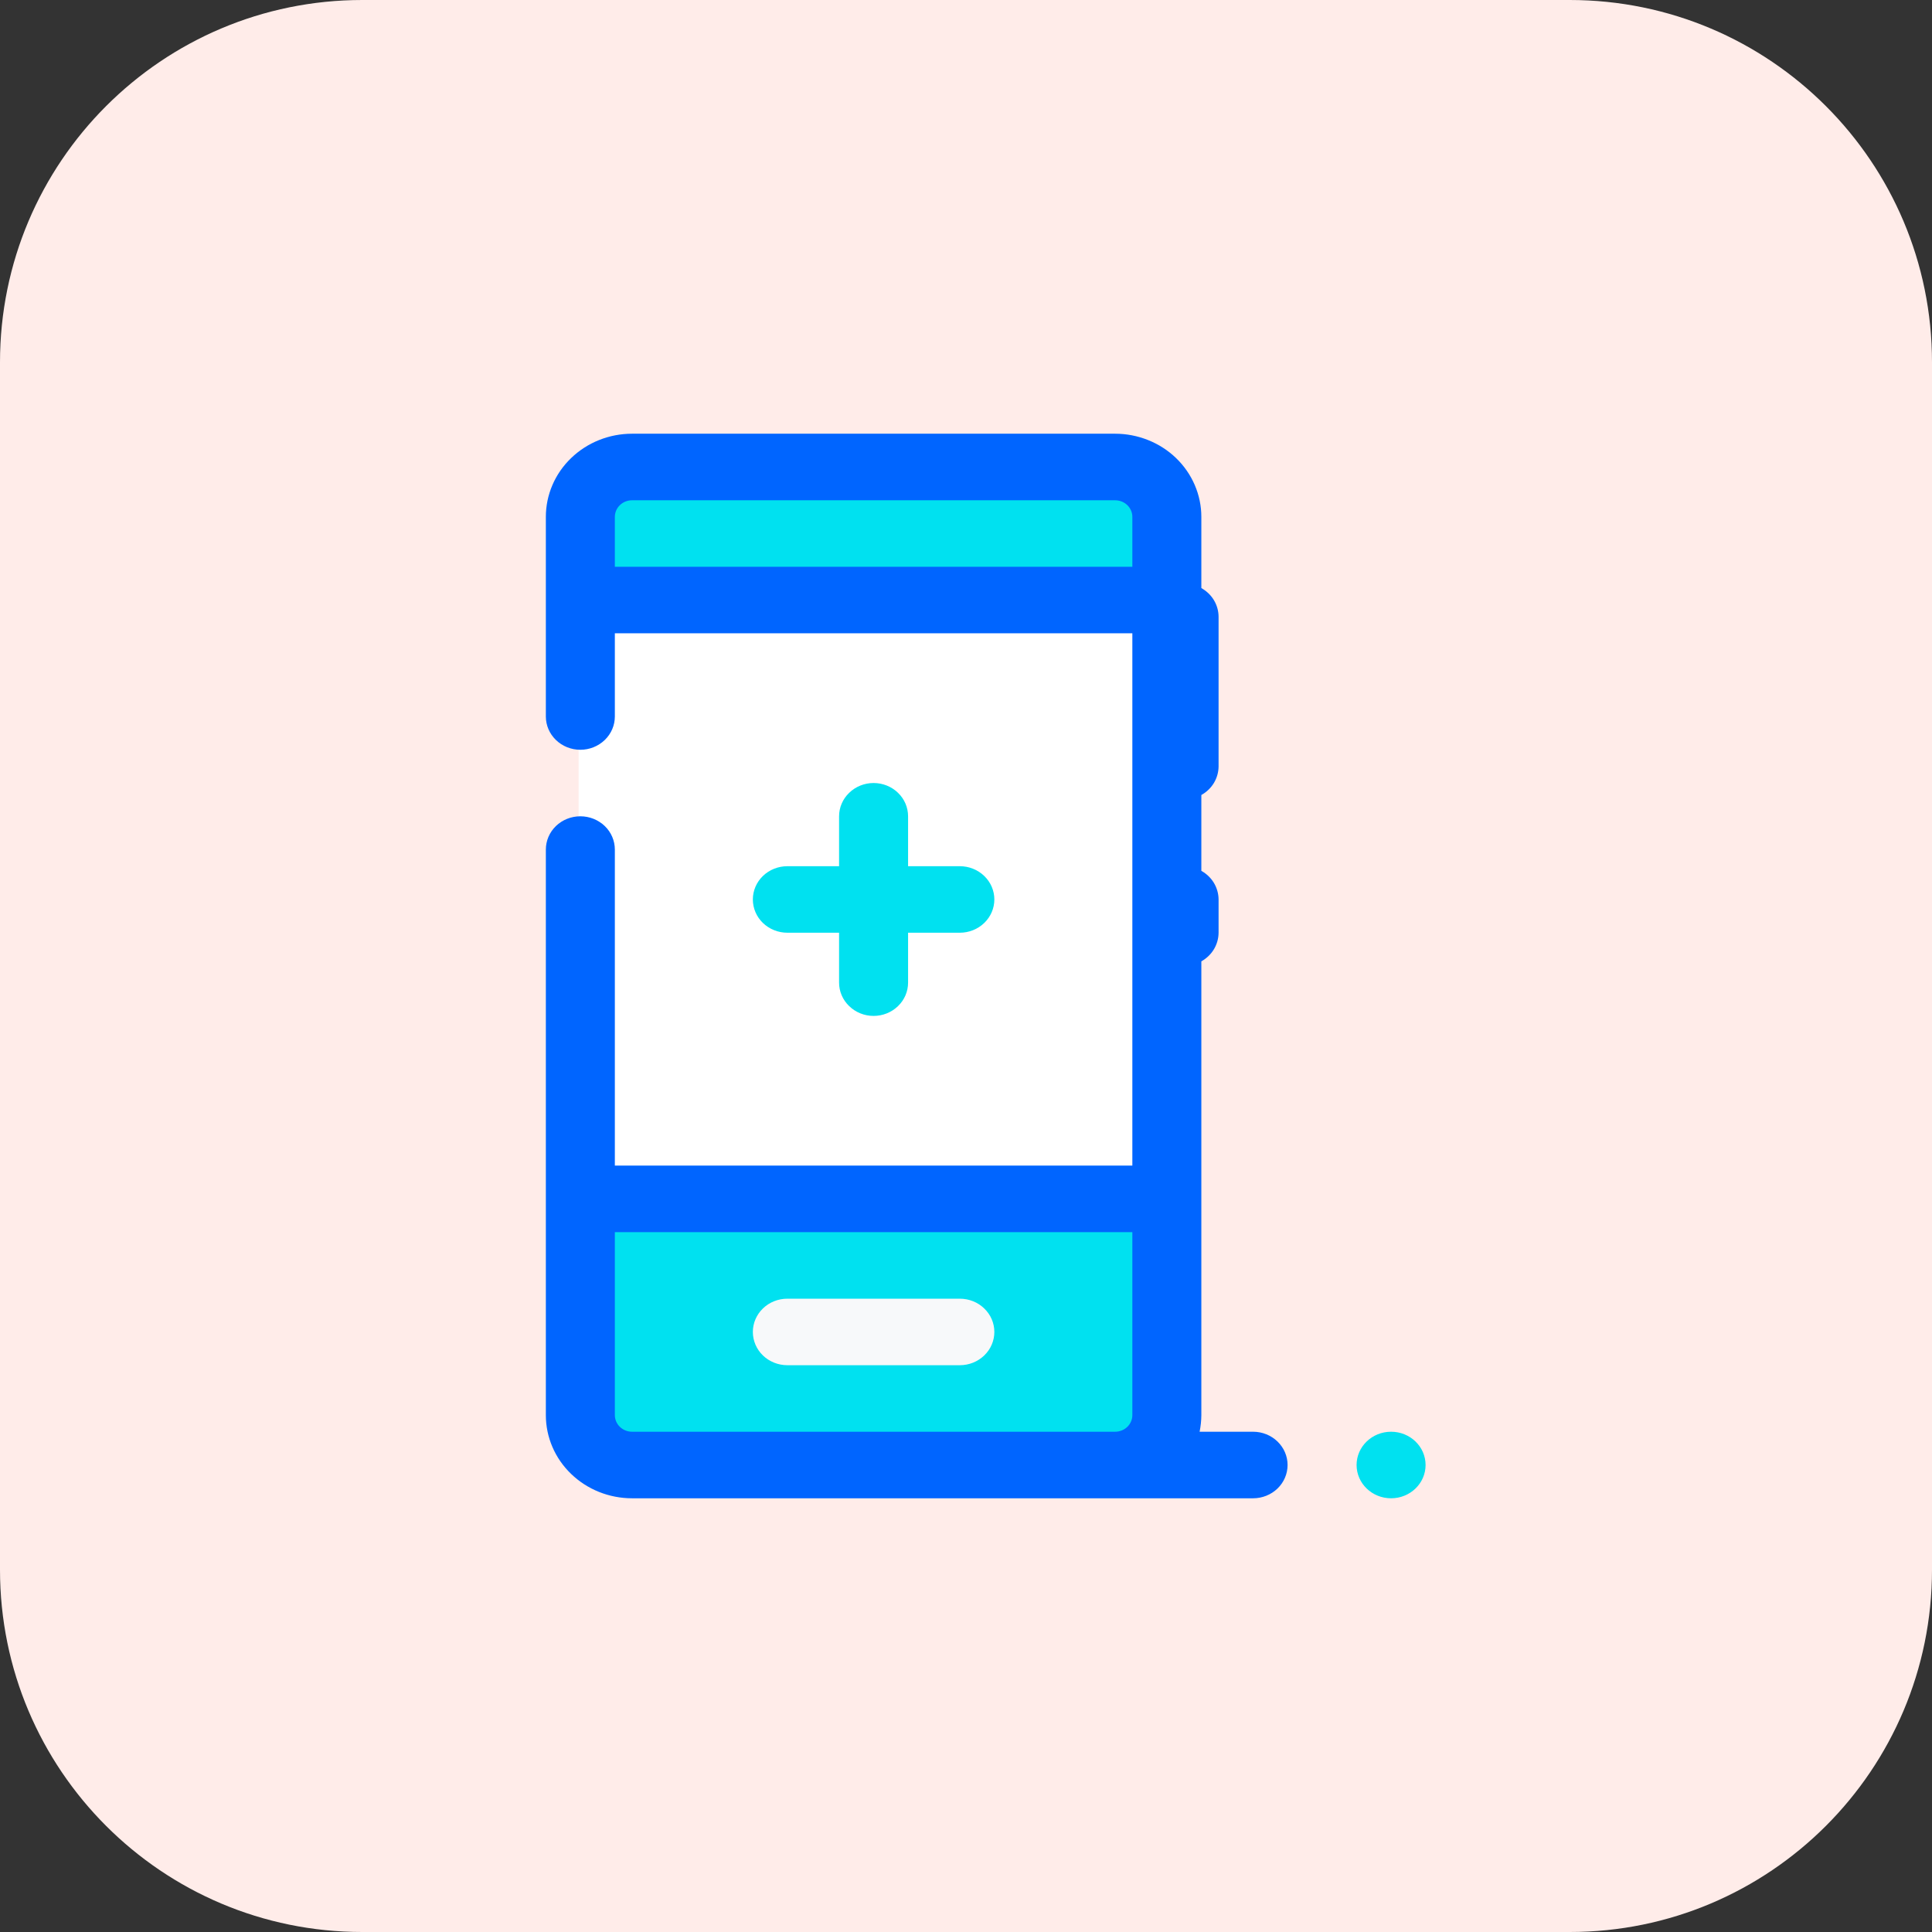 <svg width="49" height="49" viewBox="0 0 49 49" fill="none" xmlns="http://www.w3.org/2000/svg">
<rect x="0" y="0" width="49" height="49" fill="#333333" stroke="none"/>
<path d="M39.812 49H9.188C4.113 49 0 44.887 0 39.812V9.188C0 4.113 4.113 0 9.188 0H39.812C44.887 0 49 4.113 49 9.188V39.812C49 44.887 44.887 49 39.812 49Z" fill="#FFECE9"/>
<g clip-path="url(#clip0_378:72868)">
<path d="M14.675 18.172V13.109C14.675 12.774 14.813 12.452 15.059 12.214C15.306 11.977 15.639 11.844 15.988 11.844H28.238C28.586 11.844 28.919 11.977 29.166 12.214C29.412 12.452 29.55 12.774 29.55 13.109V35.891C29.55 36.226 29.412 36.548 29.166 36.786C28.919 37.023 28.586 37.156 28.238 37.156H15.988C15.639 37.156 15.306 37.023 15.059 36.786C14.813 36.548 14.675 36.226 14.675 35.891V21.547" fill="white"/>
<path d="M14.938 30.406H29.375V37.156H14.938V30.406Z" fill="#00E1F0"/>
<path d="M14.938 12.266H29.375V15.219H14.938V12.266Z" fill="#00E1F0"/>
<path d="M35.281 38C35.764 38 36.156 37.622 36.156 37.156C36.156 36.69 35.764 36.312 35.281 36.312C34.798 36.312 34.406 36.69 34.406 37.156C34.406 37.622 34.798 38 35.281 38Z" fill="#00E1F0"/>
<path d="M31.781 36.312H30.425C30.453 36.173 30.468 36.032 30.469 35.891V24.382C30.601 24.308 30.711 24.203 30.788 24.075C30.864 23.948 30.905 23.803 30.906 23.656V22.812C30.905 22.665 30.864 22.521 30.788 22.393C30.711 22.266 30.601 22.16 30.469 22.087V20.163C30.601 20.09 30.711 19.984 30.788 19.857C30.864 19.729 30.905 19.585 30.906 19.438V15.641C30.905 15.493 30.864 15.349 30.788 15.222C30.711 15.094 30.601 14.989 30.469 14.915V13.109C30.469 12.832 30.412 12.558 30.302 12.302C30.192 12.046 30.031 11.814 29.828 11.618C29.625 11.422 29.384 11.267 29.118 11.161C28.853 11.055 28.569 11 28.281 11H16.031C15.451 11 14.895 11.222 14.485 11.618C14.074 12.013 13.844 12.55 13.844 13.109V18.172C13.844 18.396 13.936 18.61 14.1 18.768C14.264 18.927 14.487 19.016 14.719 19.016C14.951 19.016 15.173 18.927 15.338 18.768C15.502 18.61 15.594 18.396 15.594 18.172V16.062H28.719V29.562H15.594V21.547C15.594 21.323 15.502 21.108 15.338 20.95C15.173 20.792 14.951 20.703 14.719 20.703C14.487 20.703 14.264 20.792 14.1 20.95C13.936 21.108 13.844 21.323 13.844 21.547V35.891C13.844 36.45 14.074 36.987 14.485 37.382C14.895 37.778 15.451 38 16.031 38H31.781C32.013 38 32.236 37.911 32.4 37.753C32.564 37.595 32.656 37.38 32.656 37.156C32.656 36.932 32.564 36.718 32.4 36.56C32.236 36.401 32.013 36.312 31.781 36.312ZM15.594 14.375V13.109C15.594 12.998 15.64 12.89 15.722 12.811C15.804 12.732 15.915 12.688 16.031 12.688H28.281C28.397 12.688 28.509 12.732 28.591 12.811C28.673 12.89 28.719 12.998 28.719 13.109V14.375H15.594ZM16.031 36.312C15.915 36.312 15.804 36.268 15.722 36.189C15.64 36.11 15.594 36.002 15.594 35.891V31.25H28.719V35.891C28.719 36.002 28.673 36.11 28.591 36.189C28.509 36.268 28.397 36.312 28.281 36.312H16.031Z" fill="#0065FF"/>
<path d="M24.344 32.938H19.969C19.737 32.938 19.514 33.026 19.35 33.185C19.186 33.343 19.094 33.557 19.094 33.781C19.094 34.005 19.186 34.22 19.35 34.378C19.514 34.536 19.737 34.625 19.969 34.625H24.344C24.576 34.625 24.798 34.536 24.962 34.378C25.127 34.22 25.219 34.005 25.219 33.781C25.219 33.557 25.127 33.343 24.962 33.185C24.798 33.026 24.576 32.938 24.344 32.938Z" fill="#F7F9FA"/>
<path d="M22.156 19.859C21.924 19.859 21.702 19.948 21.538 20.107C21.373 20.265 21.281 20.479 21.281 20.703V21.969H19.969C19.737 21.969 19.514 22.058 19.35 22.216C19.186 22.374 19.094 22.589 19.094 22.812C19.094 23.036 19.186 23.251 19.35 23.409C19.514 23.567 19.737 23.656 19.969 23.656H21.281V24.922C21.281 25.146 21.373 25.36 21.538 25.518C21.702 25.677 21.924 25.766 22.156 25.766C22.388 25.766 22.611 25.677 22.775 25.518C22.939 25.36 23.031 25.146 23.031 24.922V23.656H24.344C24.576 23.656 24.798 23.567 24.962 23.409C25.127 23.251 25.219 23.036 25.219 22.812C25.219 22.589 25.127 22.374 24.962 22.216C24.798 22.058 24.576 21.969 24.344 21.969H23.031V20.703C23.031 20.479 22.939 20.265 22.775 20.107C22.611 19.948 22.388 19.859 22.156 19.859Z" fill="#00E1F0"/>
</g>
<defs>
<clipPath id="clip0_378:72868">
<rect width="28" height="27" fill="white" transform="translate(11 11)"/>
</clipPath>
</defs>
</svg>
